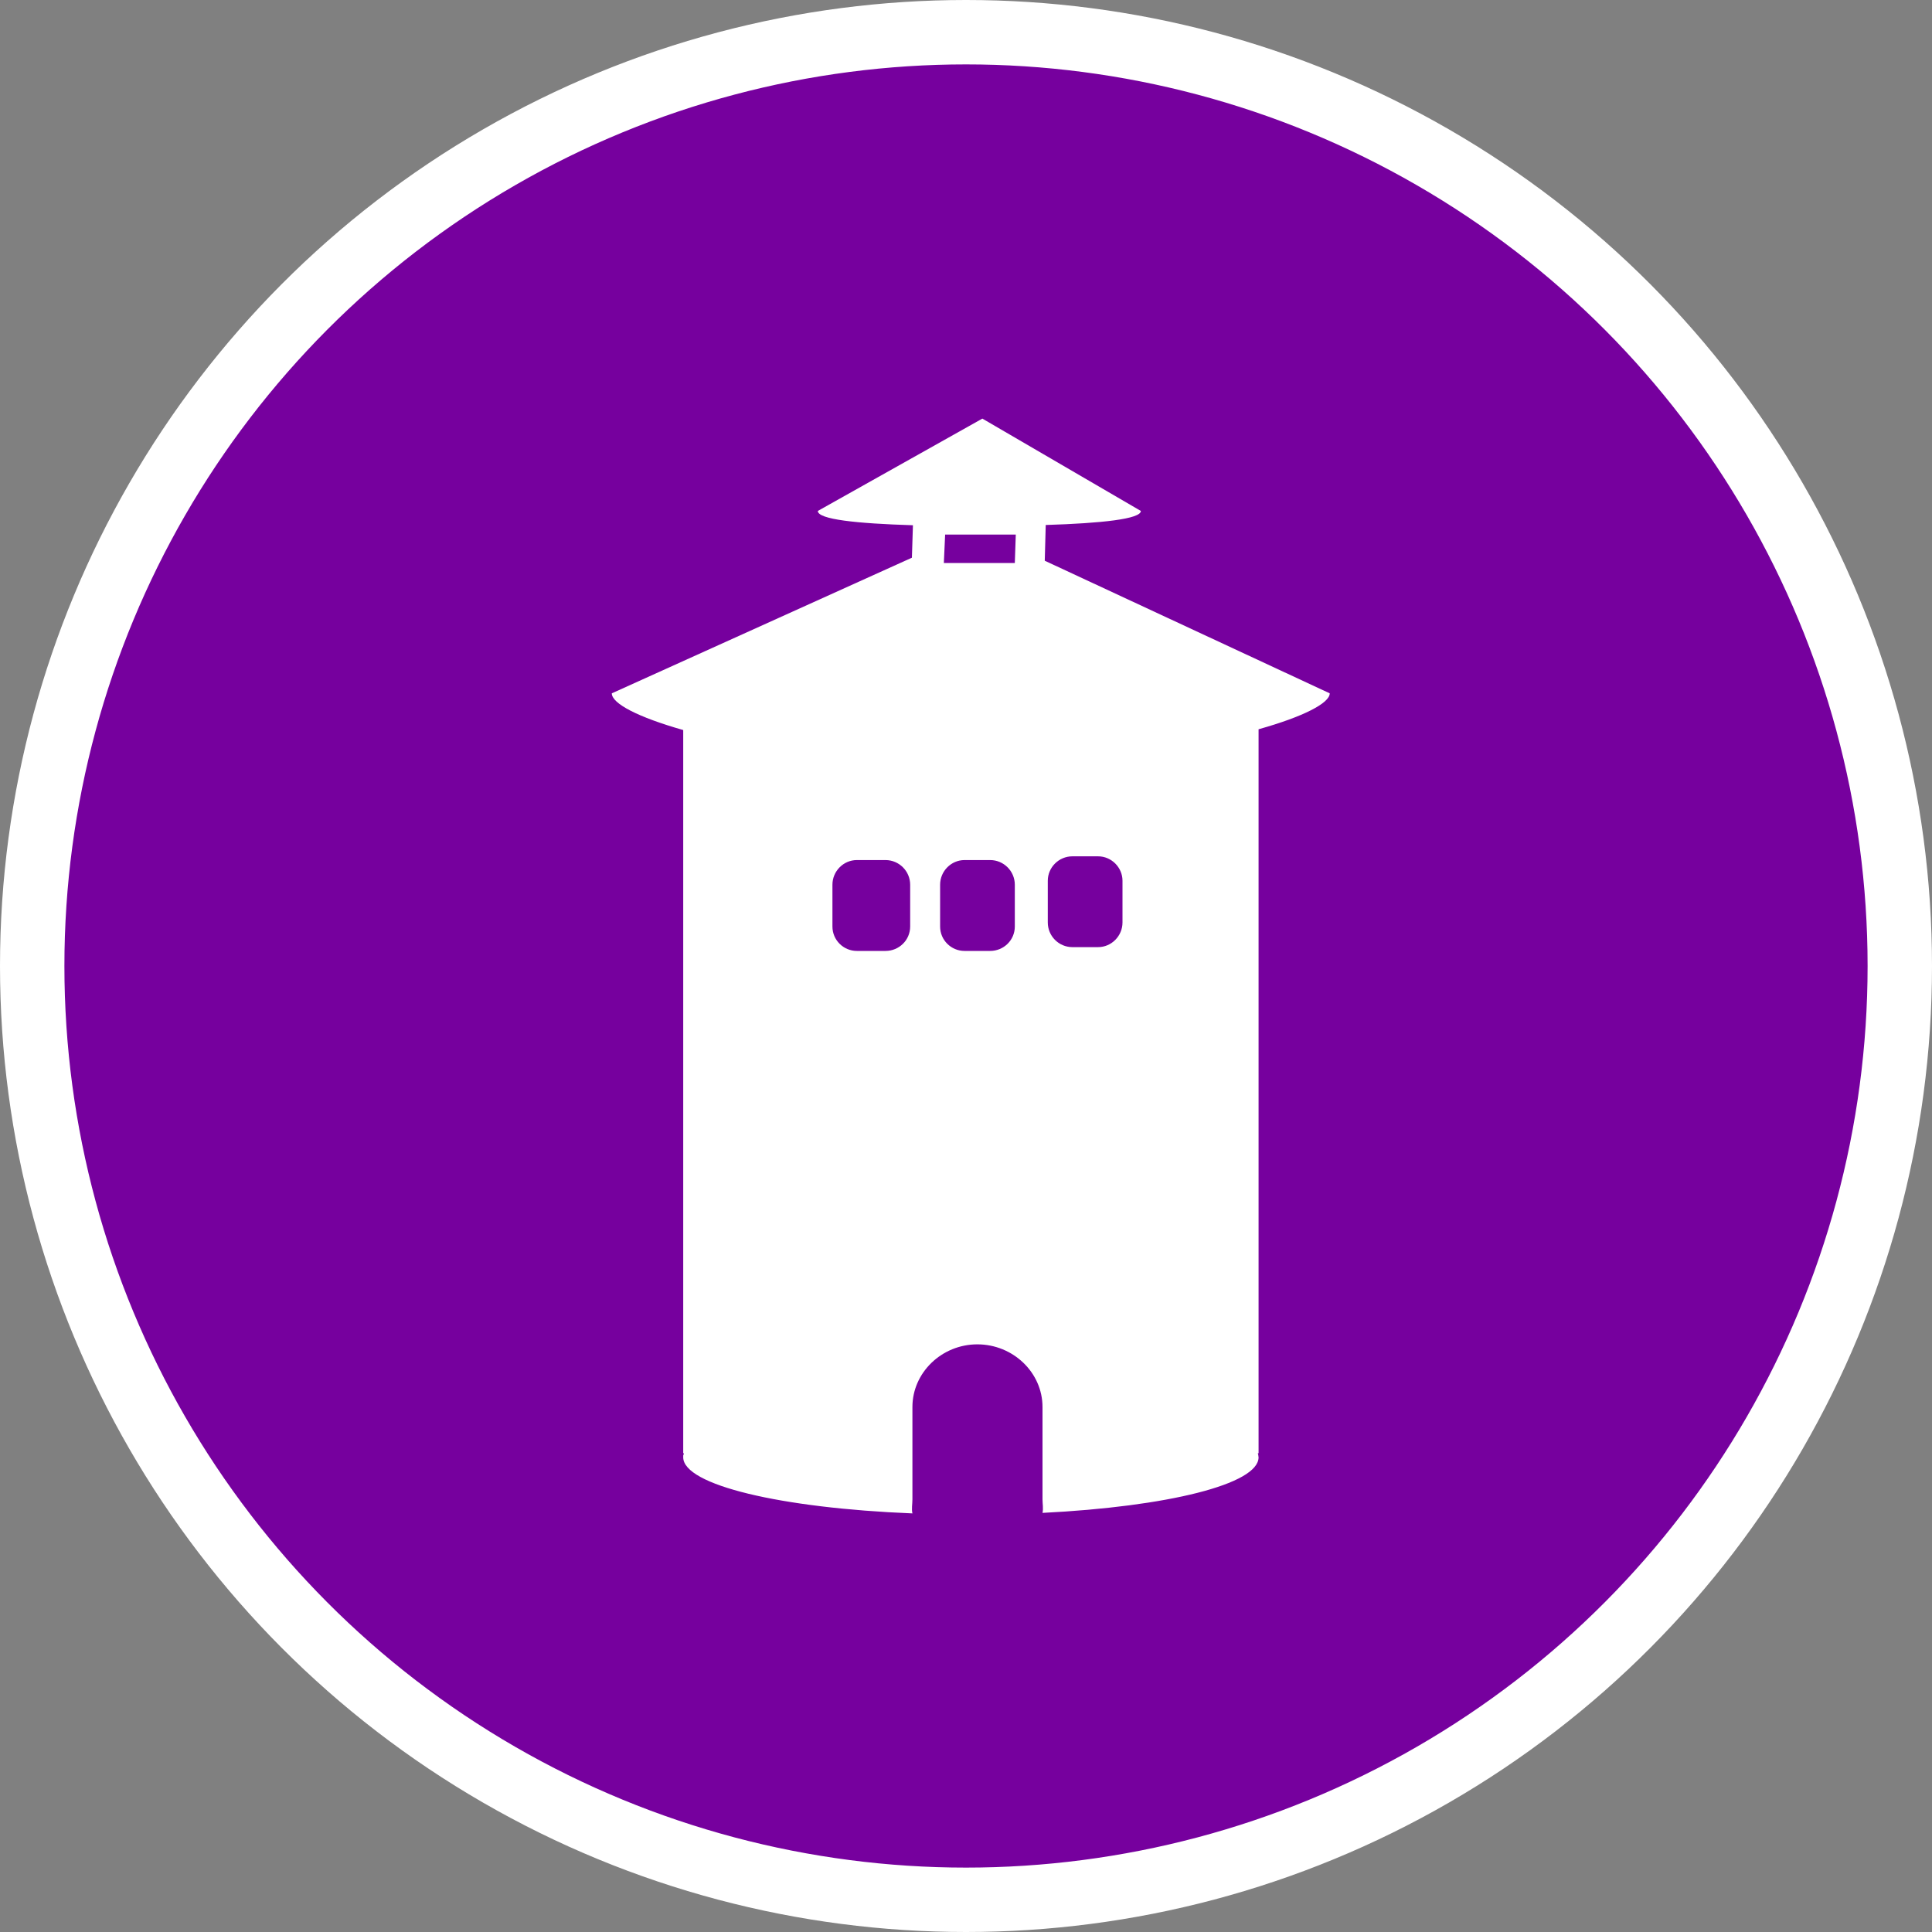 <?xml version="1.0" encoding="UTF-8" standalone="no"?>
<!-- Created with Inkscape (http://www.inkscape.org/) -->

<svg
   xmlns:dc="http://purl.org/dc/elements/1.1/"
   xmlns:cc="http://creativecommons.org/ns#"
   xmlns:rdf="http://www.w3.org/1999/02/22-rdf-syntax-ns#"
   xmlns:svg="http://www.w3.org/2000/svg"
   xmlns="http://www.w3.org/2000/svg"
   xmlns:xlink="http://www.w3.org/1999/xlink"
   xmlns:sodipodi="http://sodipodi.sourceforge.net/DTD/sodipodi-0.dtd"
   xmlns:inkscape="http://www.inkscape.org/namespaces/inkscape"
   width="30px"
   height="30px"
   version="1.1"
   id="svg8"
   inkscape:version="0.92.4 5da689c313, 2019-01-14"
   sodipodi:docname="container.svg">
  <rect width="100%" height="100%" fill="#808080" stroke="none"/>
  <defs
     id="defs2" />
  <sodipodi:namedview
     id="base"
     pagecolor="#ffffff"
     bordercolor="#666666"
     borderopacity="1.0"
     inkscape:pageopacity="0.0"
     inkscape:pageshadow="2"
     inkscape:zoom="13.049334"
     inkscape:cx="18.679046"
     inkscape:cy="12.165829"
     inkscape:document-units="px"
     inkscape:current-layer="layer1"
     showgrid="false"
     inkscape:snap-page="false"
     units="px"
     inkscape:window-width="1884"
     inkscape:window-height="1061"
     inkscape:window-x="0"
     inkscape:window-y="0"
     inkscape:window-maximized="1"
     fit-margin-top="0"
     fit-margin-left="0"
     fit-margin-right="0"
     fit-margin-bottom="0" />
    <circle
       style="color:#000000;clip-rule:nonzero;display:inline;overflow:visible;visibility:visible;opacity:1;isolation:auto;mix-blend-mode:normal;color-interpolation:sRGB;color-interpolation-filters:linearRGB;solid-color:#000000;solid-opacity:1;vector-effect:none;fill:#76009e;fill-opacity:1;fill-rule:evenodd;stroke:#ffffff;stroke-width:1;stroke-linecap:butt;stroke-linejoin:miter;stroke-miterlimit:4;stroke-dasharray:none;stroke-dashoffset:0;stroke-opacity:1;marker:none;color-rendering:auto;image-rendering:auto;shape-rendering:auto;text-rendering:auto;enable-background:accumulate"
       id="path815"
       cx="15"
       cy="15"
       r="14.5" />
<g transform="translate(9.5,6.5)"><path fill-rule="nonzero" fill="#FFFFFF" fill-opacity="1" d="M 6.723 2.207 L 6.738 1.652 C 7.609 1.625 8.215 1.559 8.215 1.434 L 5.754 0 L 3.199 1.434 C 3.199 1.566 3.805 1.629 4.676 1.656 L 4.66 2.16 L 0 4.266 C 0 4.426 0.41 4.637 1.109 4.836 L 1.109 16.066 L 1.121 16.066 C 1.117 16.074 1.113 16.086 1.113 16.094 C 1.109 16.098 1.109 16.098 1.109 16.102 C 1.109 16.109 1.109 16.121 1.109 16.129 C 1.109 16.559 2.625 16.918 4.668 17 C 4.652 16.93 4.668 16.855 4.668 16.781 L 4.668 15.348 C 4.668 14.812 5.125 14.375 5.676 14.375 C 6.23 14.375 6.688 14.812 6.688 15.348 L 6.688 16.781 C 6.688 16.852 6.703 16.922 6.688 16.992 C 8.629 16.895 10.043 16.547 10.043 16.129 C 10.043 16.121 10.039 16.109 10.039 16.102 C 10.039 16.098 10.039 16.098 10.039 16.094 C 10.035 16.086 10.035 16.074 10.031 16.066 L 10.043 16.066 L 10.043 4.824 C 10.738 4.629 11.148 4.418 11.148 4.266 Z M 4.633 7.887 C 4.633 8.098 4.461 8.266 4.25 8.266 L 3.805 8.266 C 3.598 8.266 3.426 8.098 3.426 7.887 L 3.426 7.238 C 3.426 7.027 3.598 6.855 3.805 6.855 L 4.25 6.855 C 4.461 6.855 4.633 7.027 4.633 7.238 Z M 5.176 1.801 L 6.273 1.801 L 6.258 2.242 L 5.156 2.242 Z M 6.258 7.887 C 6.258 8.098 6.086 8.266 5.875 8.266 L 5.477 8.266 C 5.27 8.266 5.098 8.098 5.098 7.887 L 5.098 7.238 C 5.098 7.027 5.27 6.855 5.477 6.855 L 5.875 6.855 C 6.086 6.855 6.258 7.027 6.258 7.238 Z M 7.93 7.824 C 7.93 8.035 7.758 8.207 7.551 8.207 L 7.152 8.207 C 6.941 8.207 6.77 8.035 6.77 7.824 L 6.77 7.176 C 6.77 6.969 6.941 6.797 7.152 6.797 L 7.551 6.797 C 7.758 6.797 7.93 6.969 7.93 7.176 Z M 7.93 7.824 "/>
</g>
</svg>
